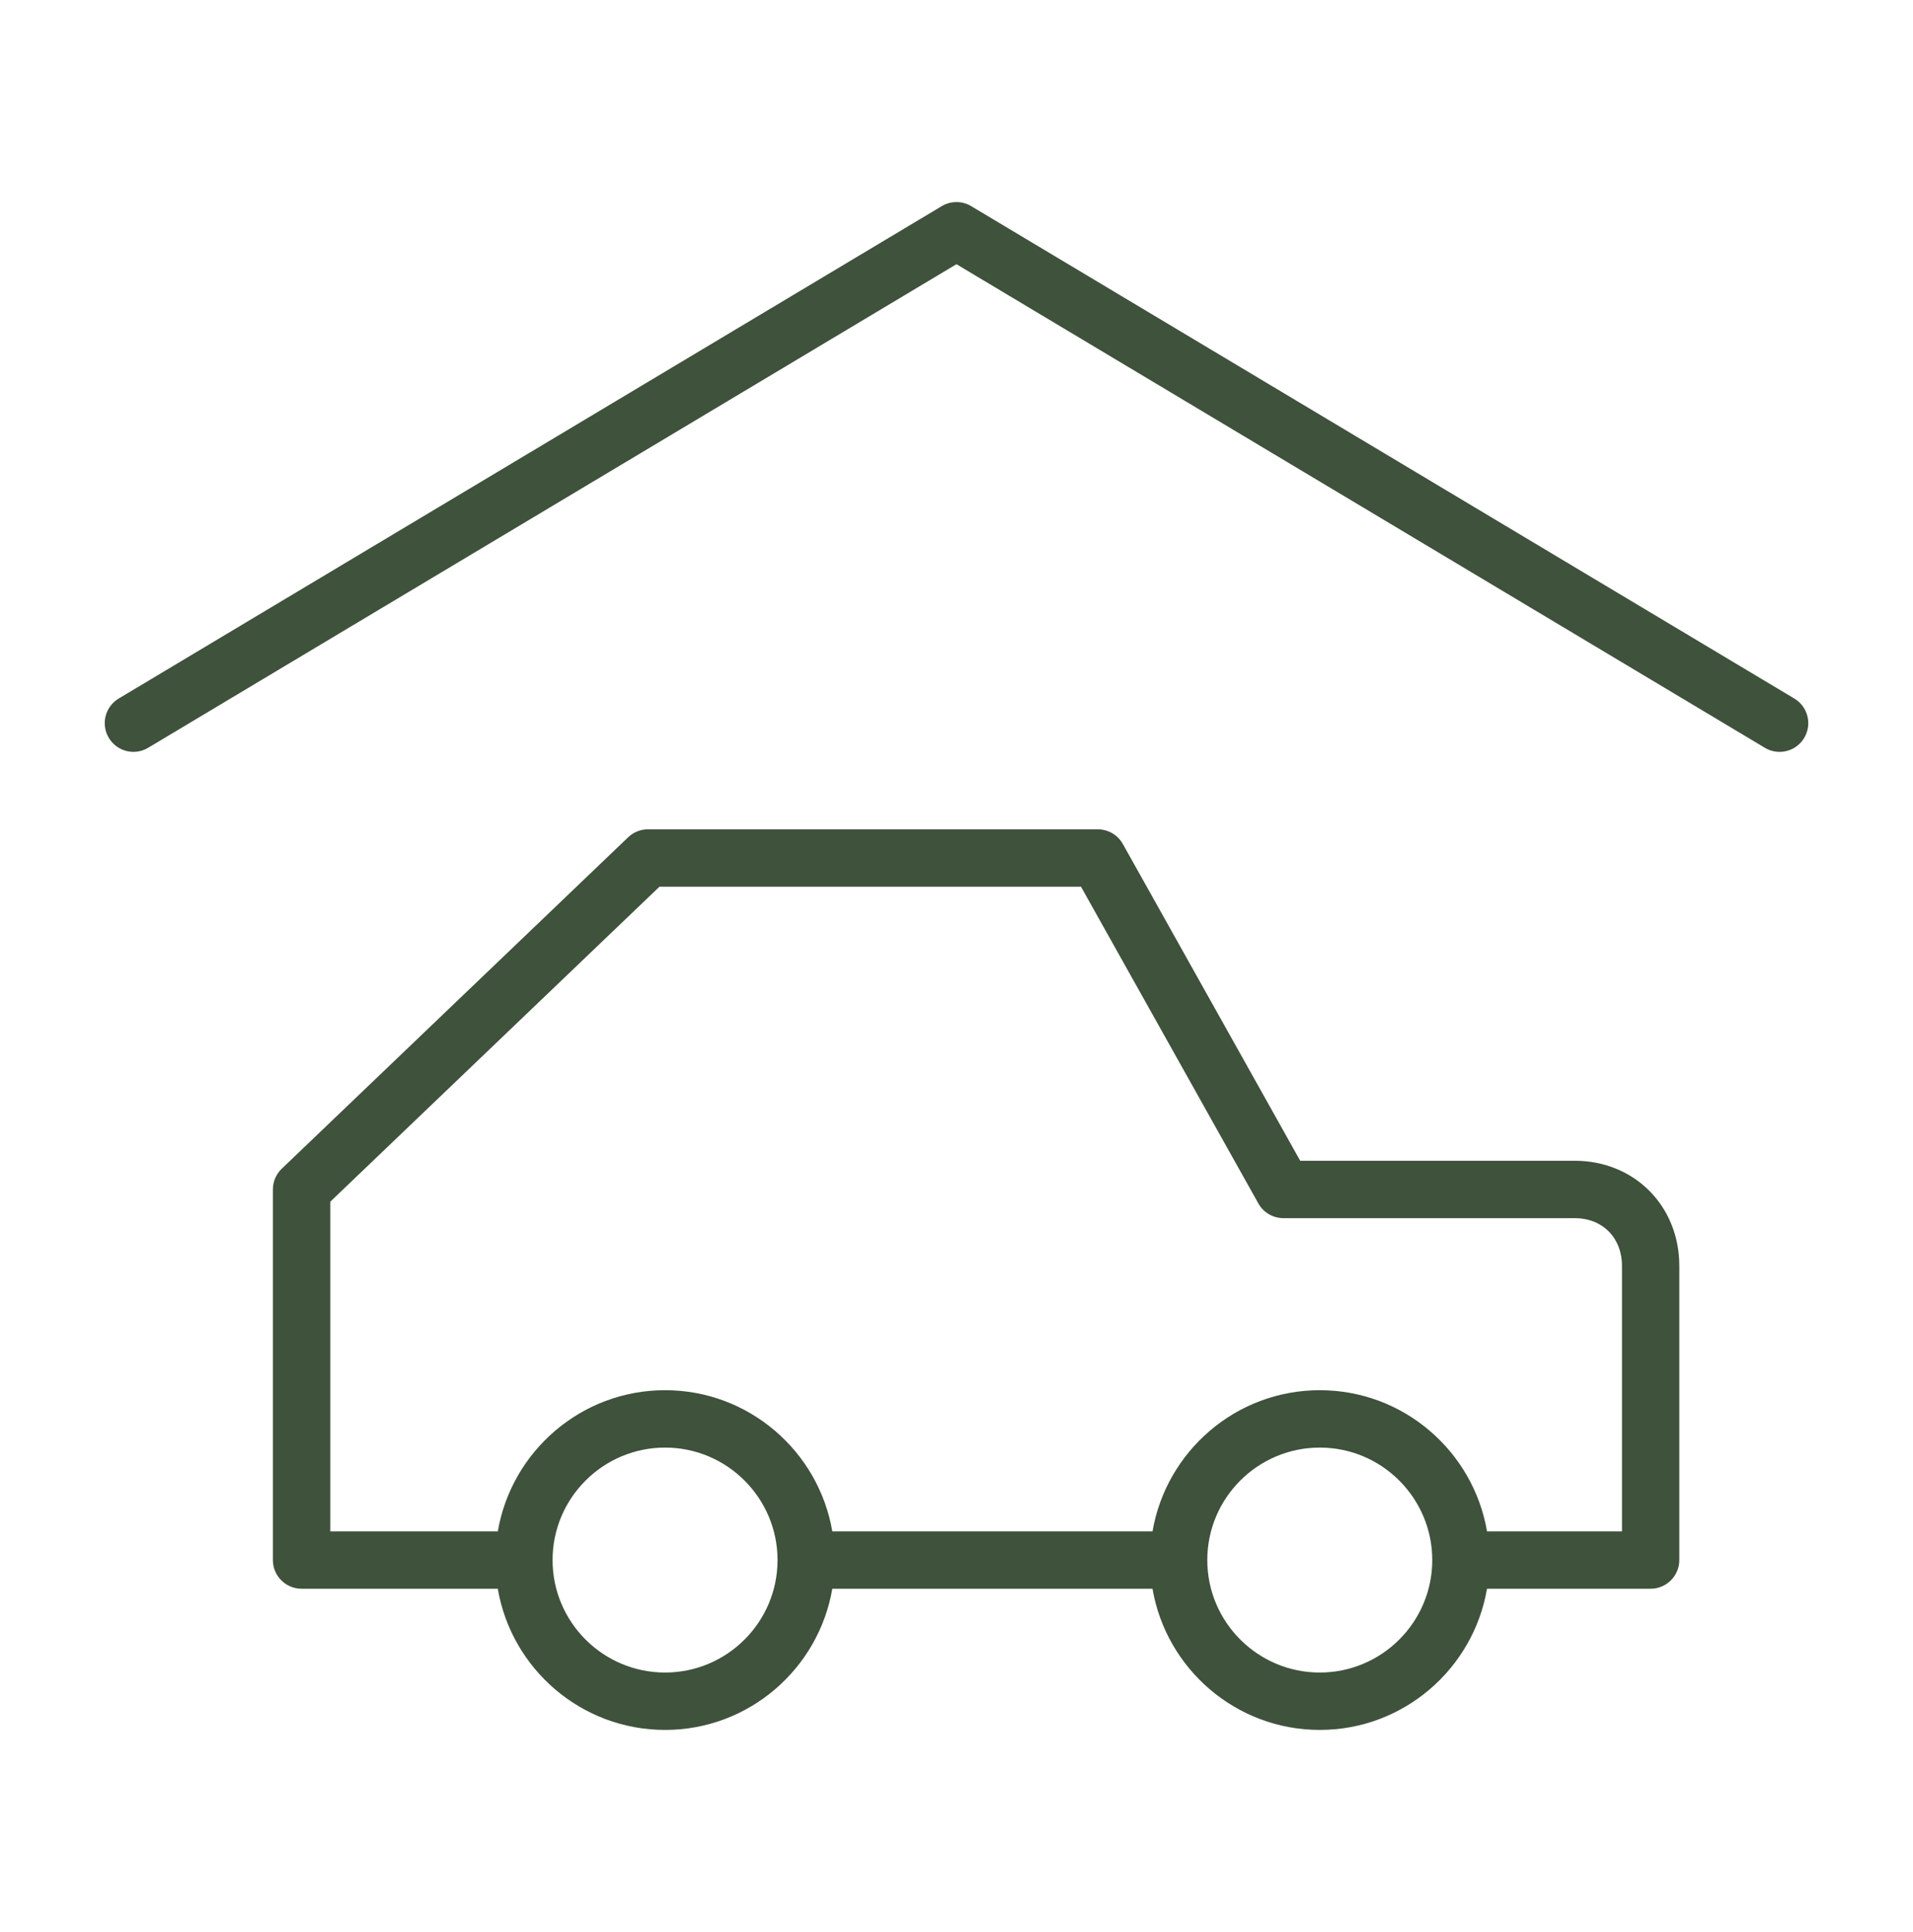 <svg width="100" height="101" viewBox="0 0 100 101" fill="none" xmlns="http://www.w3.org/2000/svg">
    <path d="M93.796 36.518L50.769 10.777C50.294 10.493 49.702 10.493 49.228 10.777L6.205 36.518C5.494 36.943 5.263 37.864 5.688 38.575C6.113 39.286 7.034 39.518 7.745 39.092L49.998 13.812L92.255 39.092C92.496 39.237 92.762 39.305 93.025 39.305C93.535 39.305 94.032 39.045 94.313 38.575C94.738 37.864 94.507 36.943 93.796 36.518Z" fill="#3F523C"/>
    <path d="M82.317 60.682H67.967L58.695 44.122C58.43 43.648 57.929 43.355 57.386 43.355H33.871C33.485 43.355 33.113 43.504 32.834 43.772L14.728 61.098C14.432 61.381 14.265 61.773 14.265 62.182V81.555C14.265 82.383 14.936 83.055 15.765 83.055H26.021C26.736 87.238 30.38 90.436 34.765 90.436C39.15 90.436 42.793 87.238 43.508 83.055H60.246C60.961 87.238 64.605 90.436 68.989 90.436C73.373 90.436 77.017 87.238 77.732 83.055H86.284C87.112 83.055 87.784 82.383 87.784 81.555V66.18C87.786 63.045 85.436 60.682 82.317 60.682ZM34.765 87.436C31.522 87.436 28.885 84.798 28.885 81.557C28.885 78.314 31.523 75.676 34.765 75.676C38.007 75.676 40.645 78.314 40.645 81.557C40.645 84.798 38.007 87.436 34.765 87.436ZM68.99 87.436C65.75 87.436 63.113 84.801 63.11 81.562C63.11 81.56 63.111 81.557 63.111 81.555C63.111 81.553 63.11 81.551 63.11 81.549C63.114 78.309 65.75 75.676 68.99 75.676C72.232 75.676 74.87 78.314 74.87 81.557C74.87 84.798 72.232 87.436 68.99 87.436ZM84.786 80.055H77.733C77.016 75.873 73.374 72.676 68.99 72.676C64.606 72.676 60.964 75.873 60.247 80.055H43.508C42.791 75.873 39.149 72.676 34.765 72.676C30.381 72.676 26.739 75.873 26.022 80.055H17.265V62.822L34.473 46.355H56.508L65.78 62.914C66.045 63.389 66.546 63.682 67.089 63.682H82.318C83.771 63.682 84.787 64.709 84.787 66.18V80.055H84.786Z" fill="#3F523C"/>
</svg>
